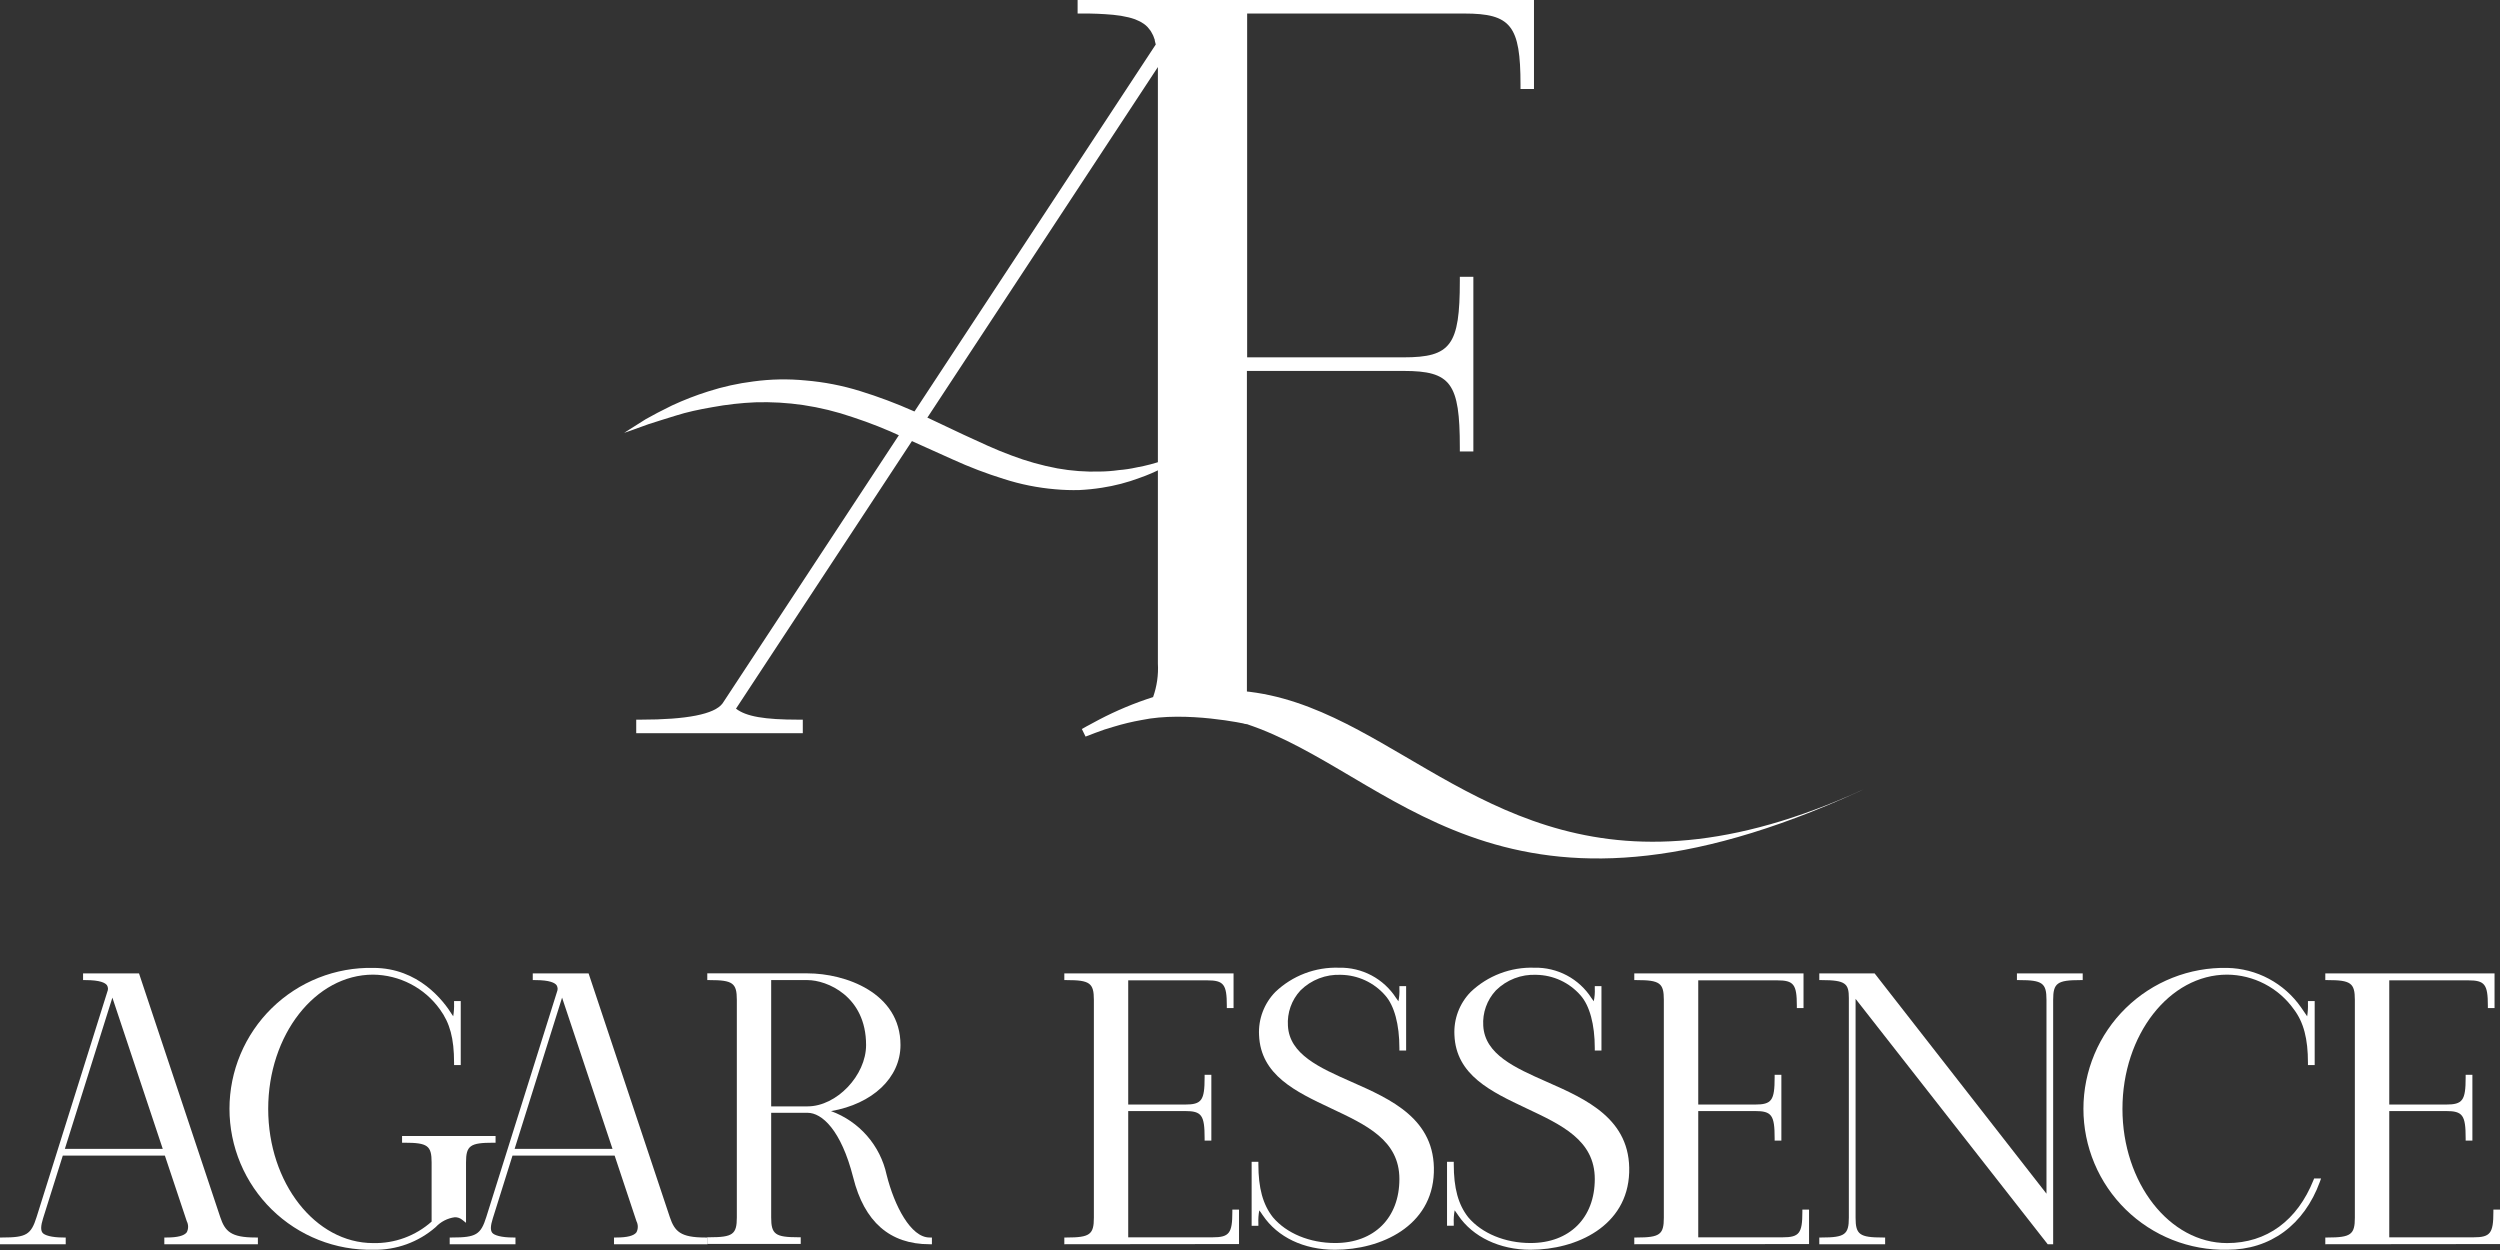 <svg width="412" height="206" viewBox="0 0 412 206" fill="none" xmlns="http://www.w3.org/2000/svg">
<rect x="0" y="0" width="412" height="206" fill="#333333" stroke="none"/>
<path d="M223.52 120.13L221.92 119.3C216.45 116.54 210.92 114.45 204.83 113.89V60.42H231.37C239.66 60.42 241.37 62.91 241.37 73.69H242.2V46.32H241.37C241.37 57.1 239.71 59.59 231.37 59.59H204.83V1.53H241.32C249.62 1.53 251.32 4.02 251.32 13.97H252.14V0.7H178.29V1.53C180.29 1.53 182.04 1.59 183.52 1.74C184.402 1.822 185.278 1.966 186.14 2.17C186.479 2.247 186.813 2.343 187.14 2.46L187.33 2.53C187.58 2.63 187.82 2.73 188.05 2.84L188.23 2.93C188.462 3.056 188.686 3.196 188.9 3.35L188.99 3.4C189.22 3.577 189.438 3.771 189.64 3.98C189.813 4.163 189.97 4.361 190.11 4.57C190.159 4.633 190.203 4.7 190.24 4.77C190.352 4.947 190.452 5.13 190.54 5.32L190.66 5.57C190.754 5.778 190.834 5.992 190.9 6.21C190.931 6.285 190.958 6.362 190.98 6.44C191.07 6.75 191.15 7.07 191.22 7.44L151.37 68.13L150.53 67.74C147.674 66.471 144.746 65.372 141.76 64.45C138.833 63.541 135.815 62.954 132.76 62.7C129.897 62.42 127.011 62.474 124.16 62.86C121.628 63.178 119.13 63.73 116.7 64.51C114.669 65.152 112.682 65.924 110.75 66.82C109.05 67.65 107.58 68.42 106.42 69.08C104.14 70.5 102.86 71.34 102.86 71.34C102.86 71.34 104.31 70.85 106.86 69.91C108.13 69.48 109.68 69.03 111.41 68.48C113.14 67.93 115.18 67.48 117.41 67.1C119.752 66.667 122.121 66.4 124.5 66.3C127.125 66.221 129.751 66.371 132.35 66.75C135.129 67.166 137.863 67.835 140.52 68.75C143.32 69.666 146.062 70.752 148.73 72L148.88 72.06L119.76 116.35C118.03 118.68 112.22 119.3 105.68 119.3V120.13H131.73V119.3C125.73 119.3 122.37 118.77 120.5 116.92L149.74 72.45L157.01 75.72C159.752 76.972 162.571 78.047 165.45 78.94C168.187 79.82 171.015 80.388 173.88 80.63C175.21 80.752 176.545 80.795 177.88 80.76C179.123 80.699 180.361 80.572 181.59 80.38C183.721 80.054 185.812 79.508 187.83 78.75C189.142 78.294 190.419 77.743 191.65 77.1V109.35C191.776 111.442 191.435 113.536 190.65 115.48C187.518 116.449 184.482 117.704 181.58 119.23L179.91 120.13C179.52 120.34 179.14 120.54 178.76 120.77C179.31 120.54 179.85 120.33 180.39 120.13C181.39 119.75 182.44 119.41 183.44 119.13C184.98 118.661 186.546 118.284 188.13 118C193.705 116.997 199.441 117.385 204.83 119.13L205.37 119.3C206.14 119.56 206.91 119.84 207.67 120.13C231.26 129.36 249.67 157.5 309.17 129.13C264.53 150.45 244.32 131.13 223.52 120.13ZM187.27 77.04C186.328 77.251 185.372 77.394 184.41 77.47C183.366 77.618 182.314 77.699 181.26 77.71C178.915 77.78 176.569 77.606 174.26 77.19C171.678 76.707 169.145 75.994 166.69 75.06C164.1 74.12 161.5 72.88 158.8 71.64L152.24 68.54L191.47 8.88C191.47 8.94 191.47 9 191.47 9.06C191.47 9.39 191.53 9.73 191.54 10.06C191.55 10.39 191.54 10.97 191.54 11.46V75.97C190.34 76.33 188.93 76.75 187.27 77.04Z" fill="white"/>
<path d="M27.08 205.05V203.94H27.48C29.25 203.94 30.36 203.65 30.78 203.08C30.924 202.798 30.999 202.486 30.999 202.17C30.999 201.854 30.924 201.542 30.78 201.26L27.17 190.44H10.35L7.09 200.81C6.72 202.01 6.69 202.73 7 203.15C7.31 203.57 8.48 203.94 10.43 203.94H10.83V205.05H0V203.94H0.4C4.33 203.94 5.12 203.47 6.03 200.57L17.69 163.43C17.768 163.262 17.804 163.077 17.794 162.892C17.783 162.707 17.727 162.528 17.63 162.37C17.35 161.98 16.51 161.52 14.09 161.52H13.69V160.42H22.91L36.29 200.56C37.08 202.94 38.07 203.94 42.1 203.94H42.5V205.05H27.08ZM26.82 189.33L18.52 164.41L10.69 189.33H26.82Z" fill="white"/>
<path d="M42.09 204.34V204.65H27.48V204.34C31.17 204.34 31.82 203.15 31.18 201.13L27.48 190.04H10.05L6.71 200.69C5.88 203.35 6.48 204.34 10.43 204.34V204.65H0.43V204.34C4.38 204.34 5.43 203.85 6.43 200.69L18.08 163.55C18.58 162.02 17.52 161.12 14.08 161.12V160.82H22.61L35.9 200.69C36.81 203.42 38.13 204.34 42.09 204.34ZM27.38 189.73L18.5 163.13L10.15 189.75L27.38 189.73Z" fill="white"/>
<path d="M101.19 205.05V203.94H101.59C103.37 203.94 104.48 203.65 104.89 203.08C105.034 202.798 105.109 202.486 105.109 202.17C105.109 201.854 105.034 201.542 104.89 201.26L101.29 190.44H84.46L81.21 200.81C80.83 202.01 80.8 202.73 81.11 203.15C81.42 203.57 82.6 203.94 84.55 203.94H84.95V205.05H74.11V203.94H74.51C78.44 203.94 79.23 203.47 80.14 200.57L91.8 163.43C91.874 163.261 91.907 163.076 91.895 162.891C91.883 162.707 91.826 162.528 91.73 162.37C91.45 161.98 90.61 161.52 88.2 161.52H87.8V160.42H97L110.38 200.56C111.18 202.95 112.16 203.94 116.19 203.94H116.59V205.05H101.19ZM100.94 189.33L92.63 164.41L84.81 189.33H100.94Z" fill="white"/>
<path d="M116.2 204.34V204.65H101.59V204.34C105.29 204.34 105.94 203.15 105.29 201.13L101.59 190.04H84.17L80.83 200.69C79.99 203.35 80.59 204.34 84.55 204.34V204.65H74.55V204.34C78.5 204.34 79.55 203.85 80.55 200.69L92.21 163.55C92.7 162.02 91.65 161.12 88.21 161.12V160.82H96.74L110 200.69C110.92 203.42 112.25 204.34 116.2 204.34ZM101.49 189.73L92.62 163.13L84.26 189.75L101.49 189.73Z" fill="white"/>
<path d="M61.53 205.96C58.44 206.024 55.367 205.471 52.493 204.332C49.62 203.194 47.002 201.494 44.793 199.331C42.585 197.168 40.831 194.586 39.633 191.736C38.435 188.886 37.818 185.826 37.818 182.735C37.818 179.644 38.435 176.584 39.633 173.734C40.831 170.884 42.585 168.302 44.793 166.139C47.002 163.976 49.62 162.276 52.493 161.138C55.367 159.999 58.44 159.446 61.53 159.51C68.97 159.51 73.1 164.92 74.53 167.25C74.59 167.35 74.65 167.42 74.69 167.48C74.807 166.786 74.854 166.083 74.83 165.38V164.98H75.93V175.52H74.83V175.13C74.83 171.13 74.15 168.61 72.49 166.33C71.233 164.582 69.582 163.155 67.671 162.163C65.76 161.171 63.643 160.643 61.49 160.62C51.96 160.62 44.2 170.54 44.2 182.74C44.2 194.94 51.96 204.86 61.49 204.86C65.036 204.944 68.481 203.678 71.13 201.32V191.57C71.13 188.8 70.47 188.32 66.66 188.32H66.26V187.21H81.67V188.32H81.27C77.47 188.32 76.8 188.8 76.8 191.57V201.52L76.16 201.01C75.82 200.738 75.395 200.594 74.96 200.6C73.749 200.759 72.632 201.336 71.8 202.23C68.959 204.706 65.298 206.035 61.53 205.96Z" fill="white"/>
<path d="M81.31 187.6V187.91C77.36 187.91 76.44 188.51 76.44 191.56V200.69C74.87 199.46 72.92 200.69 71.57 201.92C68.803 204.33 65.239 205.628 61.57 205.56C58.532 205.624 55.513 205.08 52.688 203.962C49.863 202.843 47.289 201.172 45.119 199.046C42.948 196.921 41.223 194.383 40.046 191.582C38.869 188.781 38.262 185.773 38.262 182.735C38.262 179.697 38.869 176.689 40.046 173.888C41.223 171.087 42.948 168.55 45.119 166.424C47.289 164.298 49.863 162.627 52.688 161.508C55.513 160.39 58.532 159.846 61.57 159.91C68.91 159.91 72.86 165.23 74.23 167.46C74.79 168.3 75.23 168.68 75.23 165.38H75.53V175.13H75.23C75.23 171.19 74.58 168.52 72.82 166.13C71.525 164.339 69.831 162.875 67.871 161.854C65.911 160.833 63.74 160.284 61.53 160.25C51.61 160.25 43.84 170.6 43.84 182.77C43.84 194.94 51.61 205.29 61.53 205.29C65.22 205.355 68.797 204.01 71.53 201.53V191.6C71.53 188.55 70.62 187.95 66.66 187.95V187.64L81.31 187.6Z" fill="white"/>
<path d="M153.18 205.05C146.66 205.05 142.43 201.36 140.61 194.05C138.61 186.19 135.44 183.39 133.09 183.39H127.09V200.64C127.09 203.41 127.76 203.9 131.56 203.9H131.96V205H116.56V203.9H116.96C120.76 203.9 121.43 203.41 121.43 200.64V164.77C121.43 162.01 120.76 161.52 116.96 161.52H116.56V160.41H133.09C139.24 160.41 148.4 163.56 148.4 172.22C148.4 177.63 143.78 181.93 136.95 183.11C139.238 183.941 141.278 185.338 142.879 187.171C144.481 189.003 145.593 191.212 146.11 193.59C147.39 198.74 150.11 203.94 153.18 203.94H153.58V205.05H153.18ZM133.09 182.33C137.87 182.33 142.73 177.23 142.73 172.22C142.73 164.13 136.23 161.52 133.09 161.52H127.09V182.33H133.09Z" fill="white"/>
<path d="M153.18 204.34V204.65C149.81 204.65 143.44 203.73 141 193.99C139 185.83 135.6 182.99 133.09 182.99H126.7V200.64C126.7 203.69 127.61 204.3 131.57 204.3V204.6H117V204.3C121 204.3 121.87 203.69 121.87 200.64V164.77C121.87 161.77 120.95 161.12 117 161.12V160.81H133.13C139.52 160.81 148.04 164.16 148.04 172.22C148.04 178 142.59 182.33 135.04 182.95C137.664 183.533 140.068 184.853 141.967 186.756C143.866 188.659 145.182 191.065 145.76 193.69C146.93 198.56 149.61 204.34 153.18 204.34ZM133.09 182.73C138.26 182.73 143.09 177.25 143.09 172.22C143.09 164.16 136.7 161.12 133.09 161.12H126.7V182.73H133.09Z" fill="white"/>
<path d="M175.4 205.05V203.94H175.8C179.6 203.94 180.27 203.45 180.27 200.69V164.77C180.27 162.01 179.6 161.52 175.8 161.52H175.4V160.42H203.29V166.13H202.18V165.73C202.18 162.22 201.67 161.56 198.93 161.56H185.93V182.03H195.27C198.04 182.03 198.52 181.36 198.52 177.56V177.13H199.63V187.97H198.52V187.57C198.52 183.77 198.04 183.1 195.27 183.1H185.93V203.91H199.84C202.57 203.91 203.09 203.25 203.09 199.74V199.34H204.19V205.02L175.4 205.05Z" fill="white"/>
<path d="M203.8 199.77V204.65H175.8V204.34C179.8 204.34 180.67 203.73 180.67 200.69V164.77C180.67 161.77 179.76 161.12 175.8 161.12V160.82H202.89V165.69H202.58C202.58 162.03 201.98 161.12 198.93 161.12H185.54V182.43H195.28C198.33 182.43 198.93 181.51 198.93 177.56H199.24V187.56H198.93C198.93 183.56 198.33 182.69 195.28 182.69H185.54V204.3H199.85C202.85 204.3 203.5 203.39 203.5 199.73L203.8 199.77Z" fill="white"/>
<path d="M220 205.96C214.88 205.96 210.55 203.9 208.12 200.3L208 200.13C207.857 199.9 207.7 199.68 207.53 199.47C207.397 200.175 207.347 200.893 207.38 201.61V202.01H206.27V191.46H207.38V191.86C207.38 195.8 208.12 198.5 209.77 200.6C212.01 203.26 215.85 204.85 220.03 204.85C226.47 204.85 230.62 200.71 230.62 194.3C230.62 187.89 225.14 185.38 219.33 182.64C213.52 179.9 207.75 177.18 207.49 170.57C207.424 169.267 207.629 167.965 208.09 166.745C208.551 165.525 209.259 164.414 210.17 163.48C211.566 162.146 213.216 161.104 215.021 160.417C216.826 159.73 218.75 159.412 220.68 159.48C222.544 159.437 224.388 159.875 226.034 160.75C227.68 161.626 229.074 162.91 230.08 164.48C230.194 164.666 230.321 164.843 230.46 165.01C230.602 164.323 230.656 163.621 230.62 162.92V162.52H231.73V173.13H230.62V172.73C230.62 168.84 229.79 165.73 228.27 164.03C227.36 162.986 226.241 162.146 224.985 161.564C223.729 160.981 222.364 160.67 220.98 160.65C219.753 160.596 218.528 160.797 217.381 161.239C216.235 161.681 215.193 162.356 214.32 163.22C213.595 163.999 213.037 164.918 212.681 165.921C212.325 166.923 212.179 167.988 212.25 169.05C212.5 173.76 217.46 175.96 222.71 178.28C229.21 181.15 236.59 184.41 236.3 193.23C236.01 202.05 227.63 205.96 220 205.96Z" fill="white"/>
<path d="M235.89 193.13C235.6 201.57 227.6 205.52 219.99 205.52C214.79 205.52 210.65 203.31 208.44 200.03C207.69 198.9 206.97 197.59 206.97 201.55H206.66V191.81H207C207 195.74 207.72 198.57 209.47 200.81C212.02 203.81 216.15 205.21 220.05 205.21C226.73 205.21 231.05 200.79 231.05 194.26C231.05 181.21 208.43 183.36 207.92 170.52C207.66 163.92 213.71 159.87 220.71 159.87C222.508 159.822 224.287 160.241 225.875 161.086C227.463 161.931 228.805 163.172 229.77 164.69C230.35 165.58 231.05 166.49 231.05 162.91H231.36V172.65H231C231 168.97 230.28 165.65 228.55 163.65C227.603 162.564 226.438 161.69 225.13 161.085C223.822 160.48 222.401 160.158 220.96 160.14C214.87 160.14 211.58 164.36 211.83 168.96C212.42 180.01 236.4 177.59 235.89 193.13Z" fill="white"/>
<path d="M252.2 205.96C247.15 205.96 242.71 203.84 240.32 200.3L240.2 200.12C240.07 199.92 239.87 199.63 239.73 199.46C239.597 200.165 239.547 200.883 239.58 201.6V202H238.47V191.46H239.58V191.86C239.58 195.8 240.31 198.5 241.96 200.6C244.2 203.26 248.04 204.85 252.23 204.85C258.66 204.85 262.82 200.71 262.82 194.3C262.82 187.89 257.33 185.38 251.53 182.64C245.73 179.9 239.95 177.18 239.69 170.57C239.622 169.268 239.824 167.966 240.283 166.746C240.743 165.526 241.45 164.414 242.36 163.48C243.758 162.148 245.407 161.107 247.212 160.421C249.016 159.734 250.94 159.414 252.87 159.48C254.734 159.437 256.578 159.875 258.224 160.75C259.87 161.626 261.264 162.91 262.27 164.48C262.384 164.666 262.511 164.843 262.65 165.01C262.798 164.324 262.855 163.621 262.82 162.92V162.52H263.92V173.13H262.82V172.73C262.82 168.84 261.98 165.73 260.47 164.03C259.559 162.987 258.44 162.148 257.184 161.565C255.928 160.983 254.564 160.671 253.18 160.65C251.952 160.594 250.727 160.794 249.58 161.236C248.434 161.679 247.392 162.354 246.52 163.22C245.794 163.998 245.235 164.917 244.877 165.92C244.519 166.923 244.371 167.988 244.44 169.05C244.7 173.76 249.65 175.96 254.9 178.28C261.41 181.15 268.78 184.41 268.49 193.23C268.2 202.05 259.84 205.96 252.2 205.96Z" fill="white"/>
<path d="M268.09 193.13C267.81 201.57 259.81 205.52 252.2 205.52C246.99 205.52 242.86 203.31 240.64 200.03C239.88 198.9 239.17 197.59 239.17 201.55H238.86V191.81H239.17C239.17 195.74 239.89 198.57 241.64 200.81C244.18 203.81 248.31 205.21 252.22 205.21C258.89 205.21 263.22 200.79 263.22 194.26C263.22 181.21 240.6 183.36 240.09 170.52C239.83 163.92 245.87 159.87 252.87 159.87C254.669 159.824 256.45 160.243 258.039 161.088C259.628 161.932 260.972 163.173 261.94 164.69C262.51 165.58 263.22 166.49 263.22 162.91H263.52V172.65H263.22C263.22 168.97 262.49 165.65 260.77 163.65C259.823 162.564 258.657 161.691 257.349 161.086C256.041 160.481 254.621 160.159 253.18 160.14C247.09 160.14 243.8 164.36 244.04 168.96C244.63 180.01 268.61 177.59 268.09 193.13Z" fill="white"/>
<path d="M269.33 205.05V203.94H269.74C273.54 203.94 274.2 203.45 274.2 200.69V164.77C274.2 162.01 273.54 161.52 269.74 161.52H269.33V160.42H297.22V166.13H296.12V165.73C296.12 162.22 295.6 161.56 292.87 161.56H279.87V182.03H289.21C291.98 182.03 292.46 181.36 292.46 177.56V177.13H293.57V187.97H292.46V187.57C292.46 183.77 291.98 183.1 289.21 183.1H279.87V203.91H293.78C296.51 203.91 297.03 203.25 297.03 199.74V199.34H298.13V205.02L269.33 205.05Z" fill="white"/>
<path d="M297.73 199.77V204.65H269.73V204.34C273.73 204.34 274.59 203.73 274.59 200.69V164.77C274.59 161.77 273.68 161.12 269.73 161.12V160.82H296.81V165.69H296.51C296.51 162.03 295.9 161.12 292.86 161.12H279.46V182.43H289.2C292.2 182.43 292.86 181.51 292.86 177.56H293.16V187.56H292.86C292.86 183.56 292.25 182.69 289.2 182.69H279.46V204.3H293.77C296.77 204.3 297.42 203.39 297.42 199.73L297.73 199.77Z" fill="white"/>
<path d="M337.46 205.05L305.8 164.61V200.69C305.8 203.45 306.46 203.94 310.27 203.94H310.67V205.05H299.82V203.94H300.22C304.02 203.94 304.69 203.45 304.69 200.69V164.47C304.69 162.11 304.17 161.52 300.22 161.52H299.82V160.42H308.94L337.26 196.72V164.77C337.26 162.01 336.59 161.52 332.79 161.52H332.39V160.42H343.23V161.52H342.83C339.03 161.52 338.36 162.01 338.36 164.77V205.05H337.46Z" fill="white"/>
<path d="M342.83 160.82V161.12C338.83 161.12 337.96 161.73 337.96 164.77V204.65H337.66L305.4 163.45V200.69C305.4 203.69 306.31 204.34 310.27 204.34V204.65H300.27V204.34C304.27 204.34 305.14 203.73 305.14 200.69V164.47C305.14 161.73 304.23 161.12 300.27 161.12V160.82H308.79L337.71 197.88V164.77C337.71 161.77 336.8 161.12 332.84 161.12V160.82H342.83Z" fill="white"/>
<path d="M367.06 205.96C363.969 206.024 360.897 205.471 358.023 204.332C355.149 203.194 352.532 201.494 350.323 199.331C348.115 197.168 346.36 194.586 345.163 191.736C343.965 188.886 343.348 185.826 343.348 182.735C343.348 179.644 343.965 176.584 345.163 173.734C346.36 170.884 348.115 168.302 350.323 166.139C352.532 163.976 355.149 162.276 358.023 161.138C360.897 159.999 363.969 159.446 367.06 159.51C369.454 159.561 371.802 160.176 373.913 161.305C376.025 162.435 377.839 164.047 379.21 166.01C379.31 166.13 379.81 166.86 380.08 167.28C380.121 167.354 380.168 167.424 380.22 167.49C380.33 166.792 380.374 166.086 380.35 165.38V164.98H381.46V175.52H380.35V175.13C380.35 171.18 379.64 168.47 378.03 166.34C376.78 164.584 375.131 163.15 373.219 162.156C371.306 161.161 369.185 160.635 367.03 160.62C357.52 160.62 349.78 170.54 349.78 182.74C349.78 194.94 357.52 204.86 367.03 204.86C373.54 204.86 378.59 201.17 381.27 194.46L381.37 194.21H382.51L382.32 194.75C379.72 201.87 374.15 205.96 367.06 205.96Z" fill="white"/>
<path d="M382 194.6C379.87 200.38 375.09 205.6 367.09 205.6C364.052 205.664 361.033 205.12 358.208 204.002C355.383 202.883 352.81 201.212 350.639 199.086C348.468 196.96 346.743 194.423 345.566 191.622C344.389 188.821 343.782 185.813 343.782 182.775C343.782 179.737 344.389 176.729 345.566 173.928C346.743 171.127 348.468 168.589 350.639 166.464C352.81 164.338 355.383 162.667 358.208 161.548C361.033 160.43 364.052 159.886 367.09 159.95C369.423 159.996 371.711 160.594 373.768 161.696C375.824 162.799 377.59 164.373 378.92 166.29C379.01 166.41 379.51 167.12 379.77 167.54C380.33 168.37 380.77 168.67 380.77 165.42H381.08V175.13H380.77C380.77 171.19 380.06 168.34 378.36 166.13C377.074 164.333 375.382 162.864 373.422 161.842C371.463 160.821 369.29 160.275 367.08 160.25C357.16 160.25 349.43 170.6 349.43 182.77C349.43 194.94 357.16 205.29 367.08 205.29C373.32 205.29 378.75 202.01 381.69 194.64L382 194.6Z" fill="white"/>
<path d="M383.21 205.05V203.94H383.61C387.41 203.94 388.08 203.45 388.08 200.69V164.77C388.08 162.01 387.41 161.52 383.61 161.52H383.21V160.42H411.1V166.13H410V165.73C410 162.22 409.49 161.56 406.75 161.56H393.75V182.03H403.09C405.85 182.03 406.34 181.36 406.34 177.56V177.13H407.45V187.97H406.34V187.57C406.34 183.77 405.85 183.1 403.09 183.1H393.75V203.91H407.65C410.39 203.91 410.91 203.25 410.91 199.74V199.34H412V205.02L383.21 205.05Z" fill="white"/>
<path d="M411.61 199.77V204.65H383.61V204.34C387.56 204.34 388.48 203.73 388.48 200.69V164.77C388.48 161.77 387.56 161.12 383.61 161.12V160.82H410.7V165.69H410.39C410.39 162.03 409.78 161.12 406.74 161.12H393.35V182.43H403.09C406.09 182.43 406.74 181.51 406.74 177.56H407.04V187.56H406.74C406.74 183.56 406.13 182.69 403.09 182.69H393.35V204.3H407.65C410.7 204.3 411.31 203.39 411.31 199.73L411.61 199.77Z" fill="white"/>
<path d="M177.59 0V2.23H178.29C180.012 2.214 181.735 2.284 183.45 2.44C184.306 2.517 185.155 2.658 185.99 2.86C186.32 2.94 186.62 3.03 186.94 3.14L187.08 3.19C187.31 3.28 187.53 3.38 187.71 3.47L187.9 3.56C188.092 3.664 188.279 3.777 188.46 3.9L188.56 3.97C188.754 4.11 188.935 4.267 189.1 4.44L189.17 4.52C189.317 4.681 189.454 4.851 189.58 5.03L189.69 5.2C189.79 5.36 189.87 5.52 189.95 5.68L190.06 5.9C190.14 6.09 190.21 6.28 190.31 6.58V6.71C190.37 6.9 190.42 7.11 190.47 7.33L119.07 115.93C117.75 117.7 113.2 118.6 105.55 118.6H104.85V120.83H132.3V118.6H131.6C125.97 118.6 122.97 118.08 121.29 116.79L190.82 11.05V66.33V109.33C190.928 111.214 190.66 113.101 190.03 114.88C186.965 115.858 183.991 117.099 181.14 118.59C180.58 118.88 180.01 119.19 179.45 119.5L179.09 119.69L178.29 120.14L178.9 121.39L180.52 120.77C181.52 120.38 182.52 120.05 183.52 119.77C185.036 119.306 186.579 118.936 188.14 118.66C195.46 117.13 205.37 119.3 205.49 119.35V61.13H231.33C239.11 61.13 240.58 63.13 240.58 73.7V74.4H242.81V45.62H240.58V46.32C240.58 56.89 239.11 58.89 231.33 58.89H205.53V2.23H241.32C249.02 2.23 250.58 4.23 250.58 13.97V14.67H252.8V0H177.59Z" fill="white"/>
</svg>

